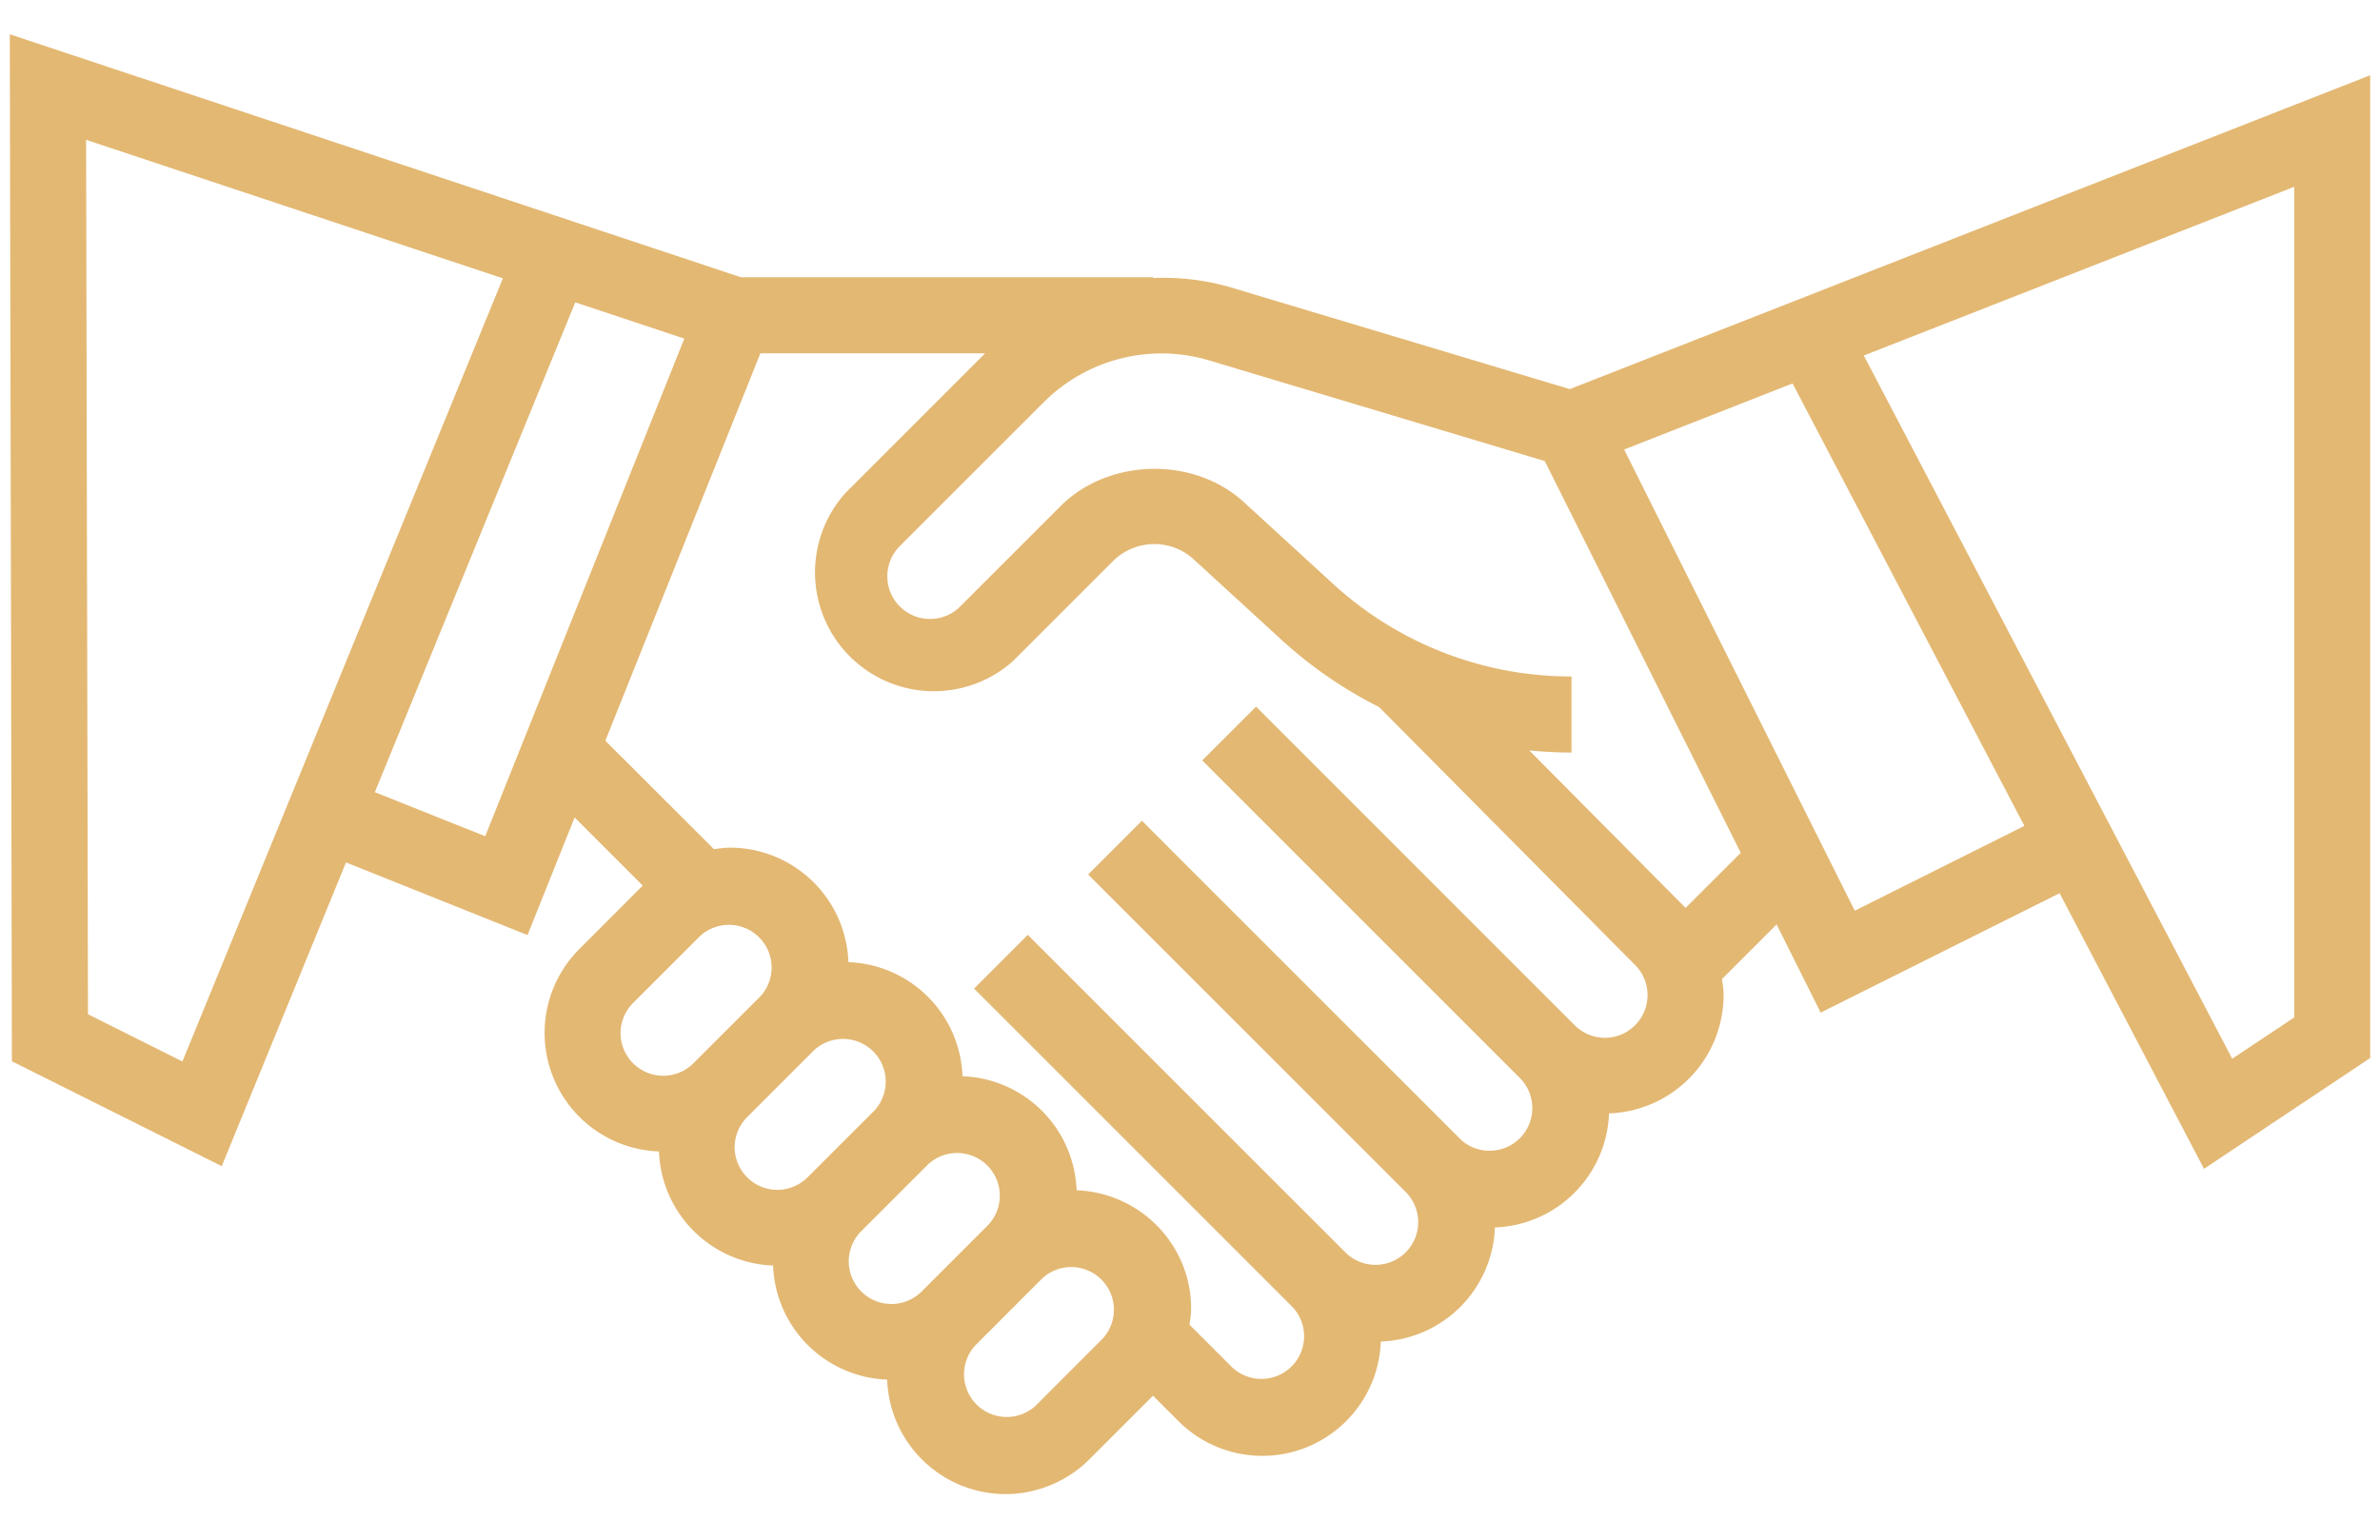 <svg width="34" height="22" fill="none" xmlns="http://www.w3.org/2000/svg"><path d="M22.426 5.56l-4.845-1.454a3.426 3.426 0 00-1.108-.133v-.012h-5.89L.14.49l.03 14.674 2.998 1.499 1.775-4.34 2.593 1.038.673-1.68.973.973-.908.909a1.695 1.695 0 001.14 2.89 1.693 1.693 0 001.63 1.63 1.693 1.693 0 001.63 1.63 1.695 1.695 0 001.69 1.636c.446 0 .883-.181 1.199-.497l.909-.909.365.365a1.694 1.694 0 002.889-1.139 1.693 1.693 0 001.63-1.63 1.693 1.693 0 001.63-1.63 1.695 1.695 0 001.637-1.69c0-.077-.013-.154-.023-.23l.78-.78.63 1.26 3.413-1.706 2.063 3.938 2.374-1.583V1.075L22.426 5.56zm-19.82 9.607l-1.349-.675L1.23 1.998l5.954 1.979-4.578 11.19zm4.326-3.218l-1.577-.63L8.218 4.32l1.558.518-2.844 7.11zm1.933 2.814c0-.16.065-.317.178-.431l.956-.955a.61.61 0 01.862.862l-.956.955a.61.61 0 01-1.04-.43zm1.63 1.63c0-.16.065-.317.178-.43l.956-.956a.61.61 0 01.862.862l-.956.955a.61.61 0 01-1.04-.43zm1.63 1.63c0-.16.065-.317.178-.43l.956-.956a.61.61 0 01.862.862l-.956.956a.61.61 0 01-1.04-.43zm3.626 1.106l-.955.956a.61.61 0 01-.862-.862l.955-.956a.61.61 0 01.862.862zm7.177-4.3a.613.613 0 01-.431-.178l-4.553-4.554-.769.769 4.553 4.553a.61.61 0 01-.862.862l-4.553-4.553-.768.768 4.553 4.553a.61.61 0 01-.862.862l-4.553-4.553-.768.768 4.553 4.553a.61.61 0 01-.862.862l-.613-.613c.011-.076.023-.152.023-.23 0-.914-.73-1.657-1.636-1.69a1.692 1.692 0 00-1.63-1.63 1.692 1.692 0 00-1.63-1.63 1.695 1.695 0 00-1.69-1.636c-.078 0-.154.012-.23.022l-1.552-1.55 2.215-5.536h3.211l-1.995 1.995a1.698 1.698 0 002.398 2.398l1.44-1.44a.836.836 0 011.12-.023l1.27 1.164a6.14 6.14 0 001.393.96l3.659 3.687a.61.61 0 01-.43 1.04zm1.152-1.856l-2.233-2.25c.2.019.4.03.603.03V9.666a5.032 5.032 0 01-3.408-1.325l-1.27-1.164c-.718-.659-1.935-.633-2.623.057l-1.44 1.44a.61.61 0 01-.863-.862l2.072-2.072a2.38 2.38 0 012.35-.592l4.8 1.44 2.8 5.598-.788.787zm2.417.04l-3.295-6.59 2.406-.944 3.312 6.322-2.423 1.212zm6.278 1.525l-.886.59L26.626 5.08l6.149-2.411v11.87z" fill="#E3B873"/></svg>